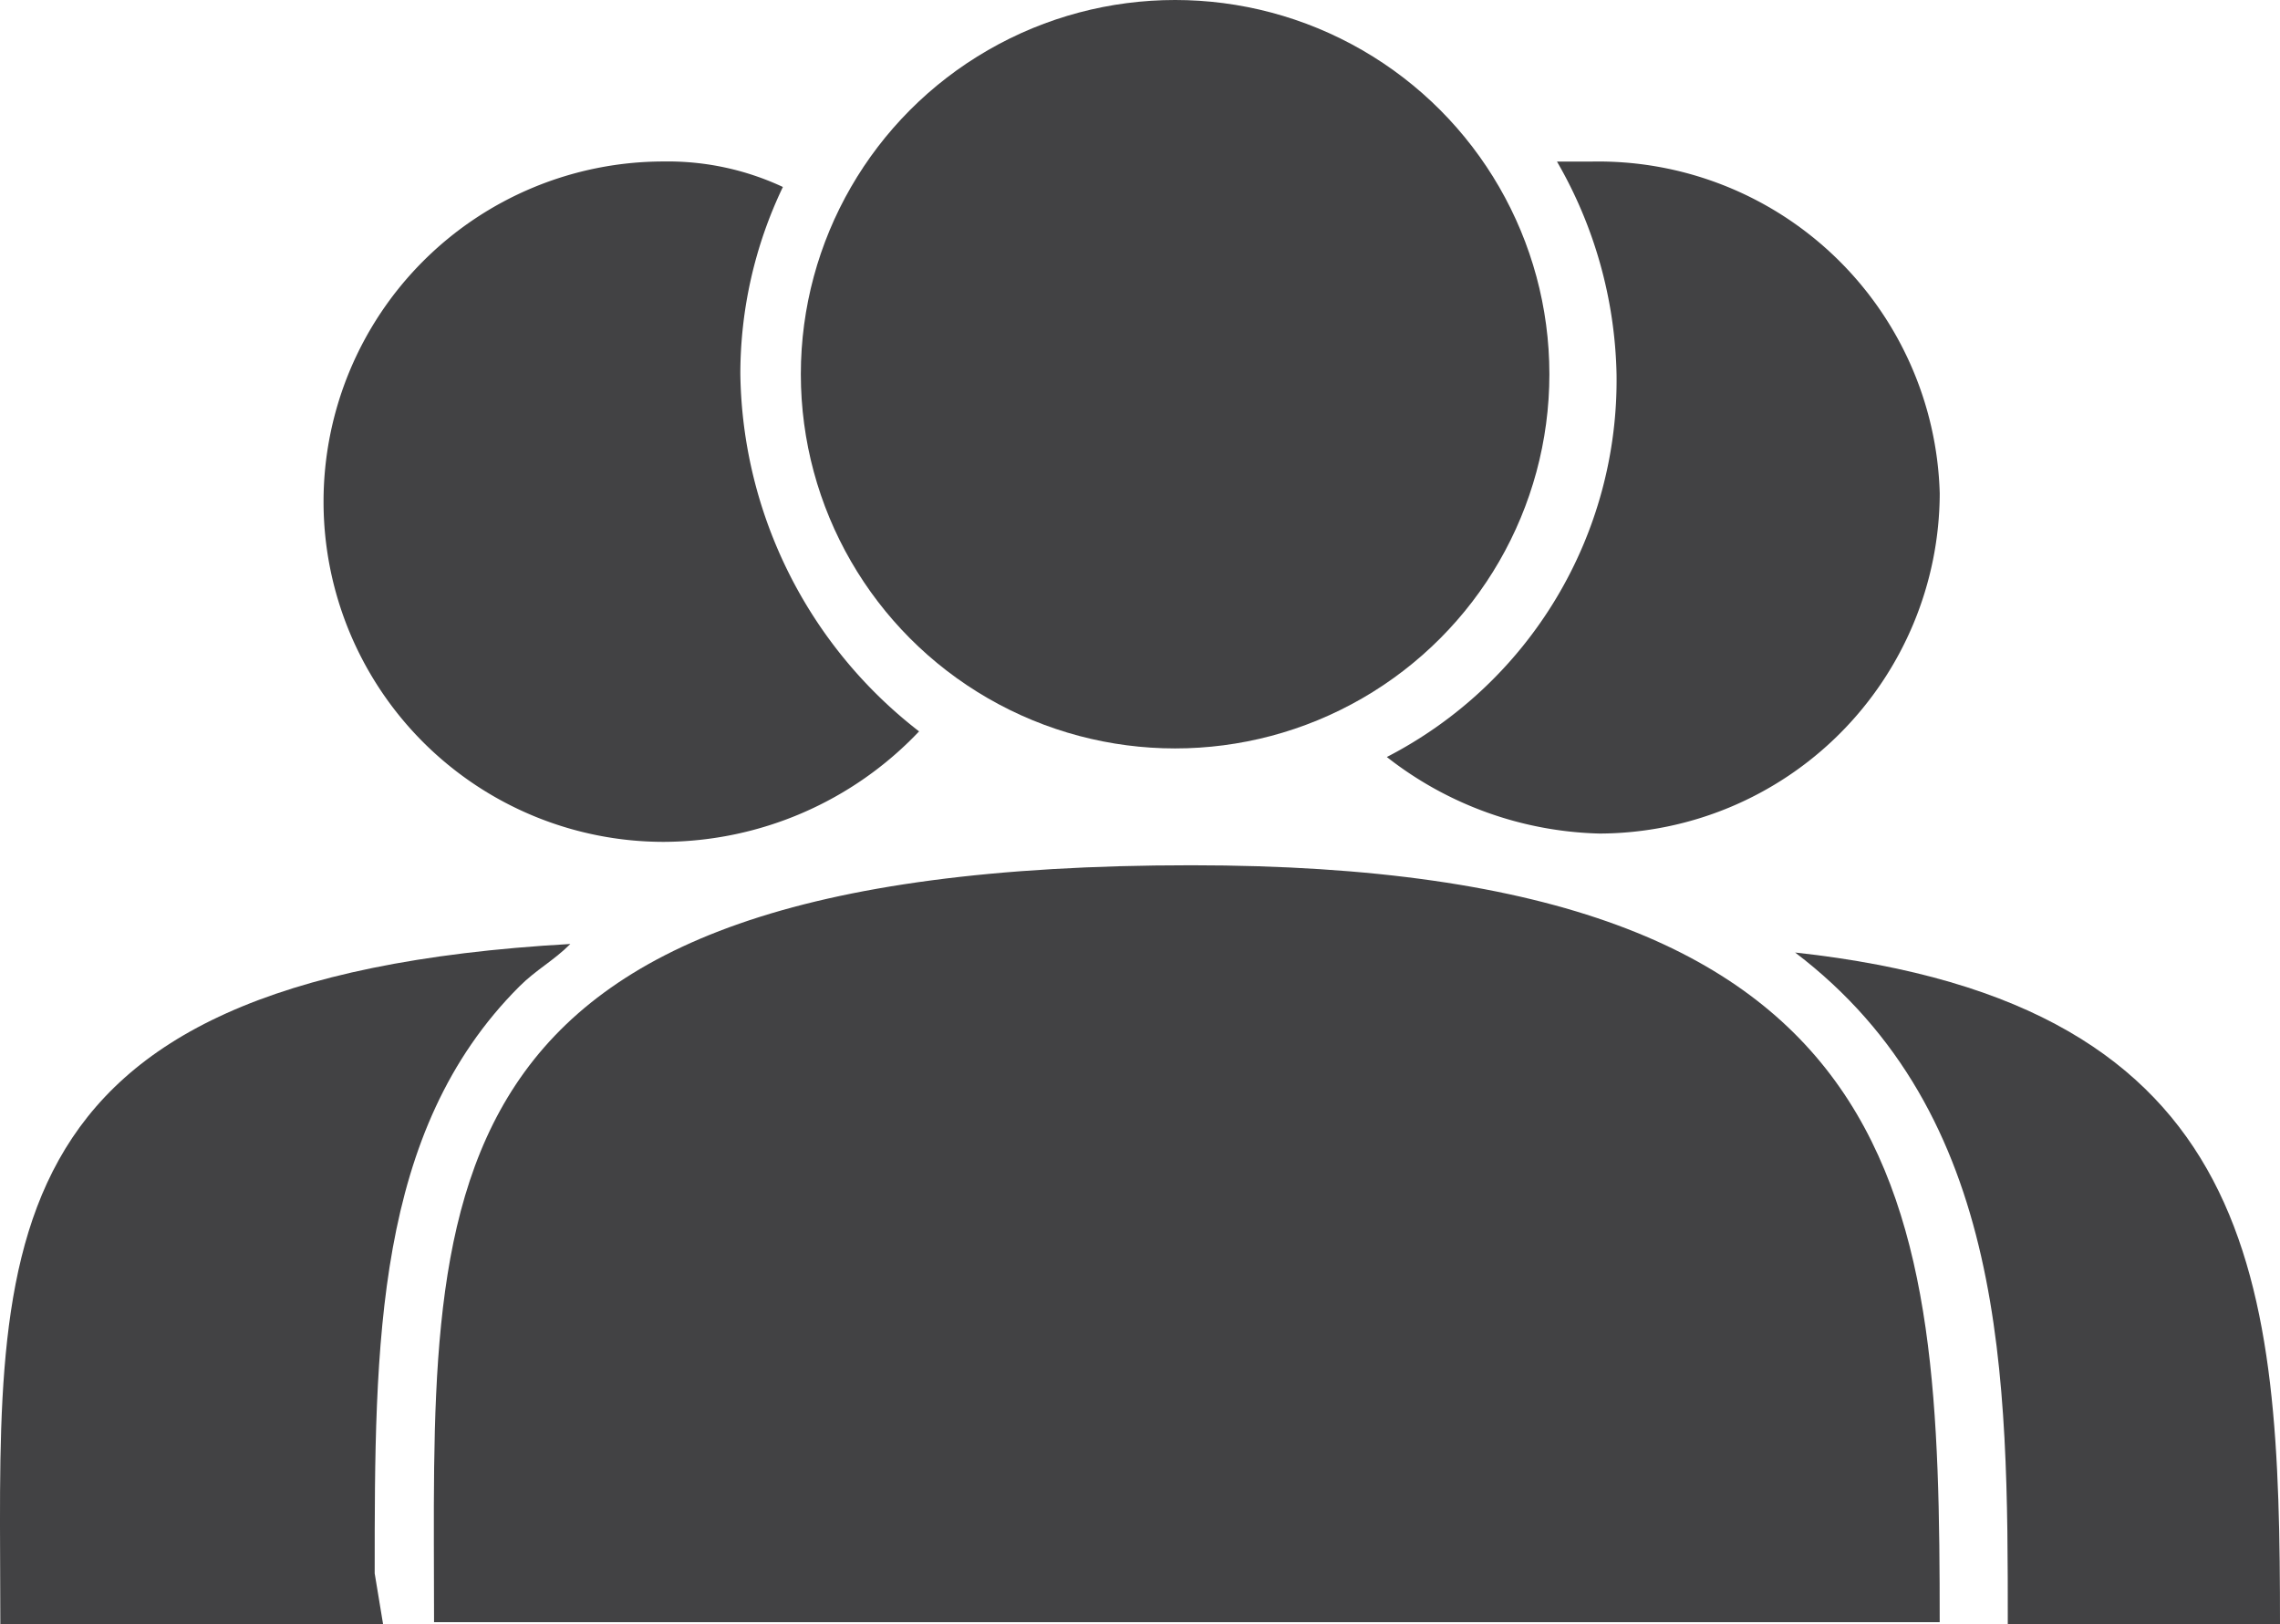 <svg xmlns="http://www.w3.org/2000/svg" viewBox="0 0 60.875 43.378">
  <g id="users" transform="translate(-0.096)">
    <g id="Group_453" transform="translate(11.682 0)">
      <g id="Group_227" transform="translate(9.796)">
        <circle id="Ellipse_163" cx="9.993" cy="9.993" r="9.993" transform="translate(0)" fill="#424244"/>
      </g>
      <g id="Group_228" transform="translate(0 23.106)">
        <path id="Path_308" d="M45.4,20.213C45.4,9.084,44.947,0,25.416,0,4.295,0,5.2,8.857,5.2,20.213Z" transform="translate(-5.197)" fill="#424244"/>
      </g>
    </g>
    <path id="Path_612" data-name="Path 612" d="M15.028,7.578a11.562,11.562,0,0,1,1.136-5,7.254,7.254,0,0,0-3.18-.681,9.084,9.084,0,1,0,0,18.169A9.441,9.441,0,0,0,19.8,17.116,12.273,12.273,0,0,1,15.028,7.578Z" transform="translate(4.835 2.415)" fill="#424244"/>
    <path id="Path_613" data-name="Path 613" d="M10.1,27.906c0-6.132,0-11.81,3.861-15.671.454-.454.908-.681,1.363-1.136C-.8,12.008.105,19.5.105,29.269h10.22Z" transform="translate(0 14.109)" fill="#424244"/>
    <path id="Path_614" data-name="Path 614" d="M21.2,11.2c5.678,4.315,5.678,11.355,5.678,17.942h7.268C34.145,20.057,33.691,12.563,21.2,11.2Z" transform="translate(26.825 14.236)" fill="#424244"/>
    <path id="Path_615" data-name="Path 615" d="M21.851,1.9h-.908a11.8,11.8,0,0,1,1.59,5.678A11.319,11.319,0,0,1,16.4,17.8a9.577,9.577,0,0,0,5.678,2.044,9.111,9.111,0,0,0,9.084-9.084A9.117,9.117,0,0,0,21.851,1.9Z" transform="translate(20.724 2.415)" fill="#424244"/>
  </g>
</svg>
